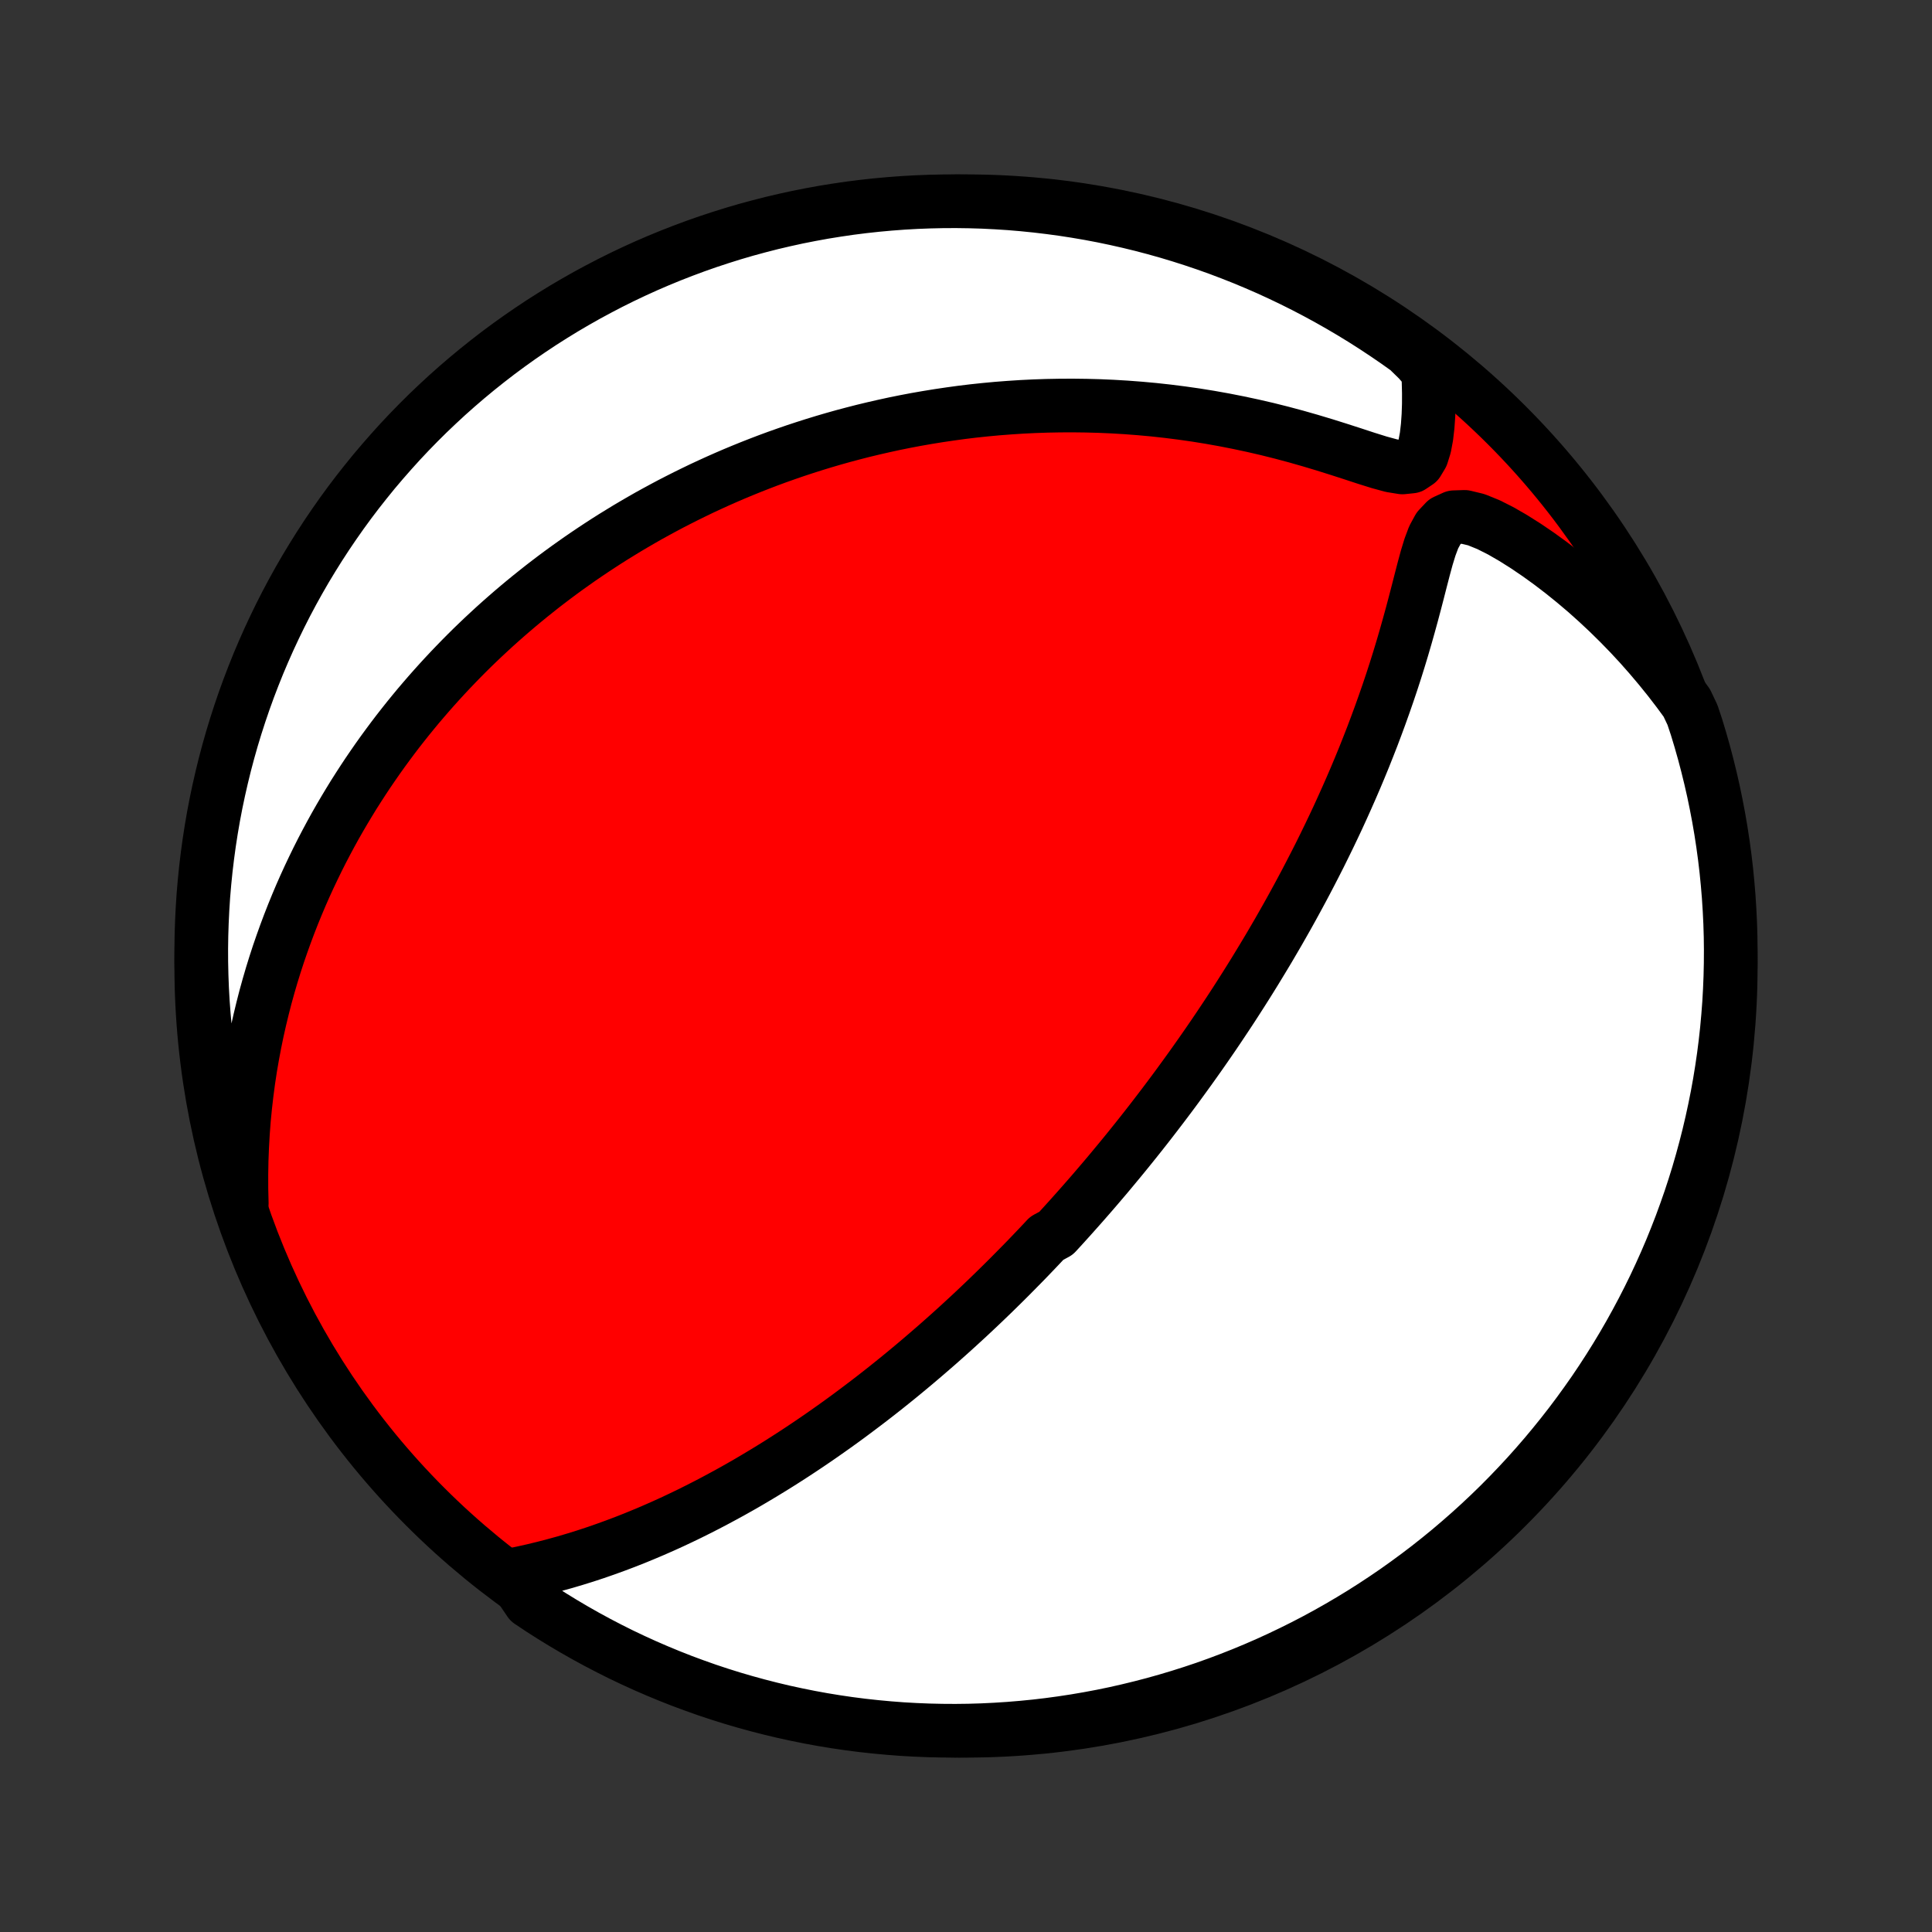 <?xml version="1.0" encoding="utf-8" standalone="no"?>
<!DOCTYPE svg PUBLIC "-//W3C//DTD SVG 1.1//EN"
  "http://www.w3.org/Graphics/SVG/1.1/DTD/svg11.dtd">
<!-- Created with matplotlib (http://matplotlib.org/) -->
<svg height="72pt" version="1.1" viewBox="0 0 72 72" width="72pt" xmlns="http://www.w3.org/2000/svg" xmlns:xlink="http://www.w3.org/1999/xlink">
 <rect x="0" y="0" width="72" height="72" fill="#333333" stroke="none"/>
 <defs>
  <style type="text/css">
*{stroke-linecap:butt;stroke-linejoin:round;}
  </style>
 </defs>
 <g id="figure_1">
  <g id="patch_1">
   <path d="
M0 72
L72 72
L72 0
L0 0
z
" style="fill:none;"/>
  </g>
  <g id="axes_1">
   <g id="PatchCollection_1">
    <defs>
     <path d="
M36 -7.5
C43.558 -7.5 50.808 -10.503 56.153 -15.848
C61.497 -21.192 64.5 -28.442 64.5 -36
C64.5 -43.558 61.497 -50.808 56.153 -56.153
C50.808 -61.497 43.558 -64.5 36 -64.5
C28.442 -64.5 21.192 -61.497 15.848 -56.153
C10.503 -50.808 7.5 -43.558 7.5 -36
C7.5 -28.442 10.503 -21.192 15.848 -15.848
C21.192 -10.503 28.442 -7.5 36 -7.5
z
" id="C0_0_a811fe30f3"/>
     <path d="
M19.07 -13.303
L19.472 -13.386
L19.87 -13.475
L20.266 -13.571
L20.658 -13.673
L21.047 -13.78
L21.431 -13.894
L21.811 -14.012
L22.187 -14.136
L22.559 -14.265
L22.926 -14.398
L23.289 -14.535
L23.647 -14.676
L24 -14.821
L24.349 -14.969
L24.693 -15.12
L25.032 -15.274
L25.366 -15.431
L25.696 -15.59
L26.021 -15.752
L26.341 -15.915
L26.657 -16.081
L26.968 -16.248
L27.275 -16.416
L27.577 -16.586
L27.875 -16.757
L28.168 -16.93
L28.457 -17.103
L28.742 -17.277
L29.022 -17.451
L29.299 -17.627
L29.572 -17.803
L29.84 -17.979
L30.105 -18.156
L30.366 -18.333
L30.624 -18.511
L30.878 -18.689
L31.128 -18.866
L31.375 -19.044
L31.619 -19.222
L31.859 -19.401
L32.096 -19.579
L32.331 -19.757
L32.562 -19.935
L32.79 -20.113
L33.016 -20.291
L33.238 -20.469
L33.459 -20.647
L33.676 -20.825
L33.891 -21.003
L34.104 -21.181
L34.314 -21.359
L34.522 -21.537
L34.728 -21.715
L34.932 -21.892
L35.133 -22.07
L35.333 -22.248
L35.531 -22.426
L35.727 -22.604
L35.921 -22.782
L36.114 -22.96
L36.305 -23.139
L36.494 -23.317
L36.682 -23.496
L36.868 -23.675
L37.053 -23.854
L37.236 -24.034
L37.419 -24.214
L37.6 -24.394
L37.779 -24.575
L37.958 -24.756
L38.136 -24.937
L38.313 -25.119
L38.488 -25.302
L38.663 -25.485
L38.837 -25.669
L39.01 -25.854
L39.355 -26.039
L39.526 -26.225
L39.696 -26.412
L39.866 -26.6
L40.035 -26.789
L40.204 -26.979
L40.372 -27.169
L40.54 -27.361
L40.708 -27.554
L40.875 -27.748
L41.042 -27.944
L41.209 -28.14
L41.375 -28.338
L41.541 -28.538
L41.708 -28.739
L41.874 -28.941
L42.04 -29.145
L42.206 -29.351
L42.372 -29.558
L42.538 -29.767
L42.704 -29.978
L42.87 -30.191
L43.036 -30.406
L43.202 -30.623
L43.369 -30.842
L43.536 -31.064
L43.703 -31.287
L43.87 -31.513
L44.037 -31.742
L44.205 -31.973
L44.373 -32.206
L44.541 -32.442
L44.71 -32.681
L44.879 -32.923
L45.048 -33.167
L45.218 -33.415
L45.388 -33.666
L45.558 -33.92
L45.729 -34.177
L45.9 -34.437
L46.071 -34.701
L46.243 -34.969
L46.415 -35.24
L46.587 -35.514
L46.76 -35.793
L46.932 -36.075
L47.105 -36.361
L47.279 -36.651
L47.452 -36.946
L47.626 -37.244
L47.799 -37.547
L47.973 -37.854
L48.146 -38.165
L48.319 -38.481
L48.492 -38.801
L48.665 -39.126
L48.837 -39.456
L49.009 -39.79
L49.181 -40.128
L49.351 -40.472
L49.521 -40.82
L49.69 -41.173
L49.858 -41.53
L50.024 -41.893
L50.189 -42.26
L50.353 -42.632
L50.515 -43.008
L50.675 -43.389
L50.833 -43.774
L50.988 -44.164
L51.142 -44.558
L51.292 -44.956
L51.44 -45.358
L51.585 -45.764
L51.727 -46.173
L51.866 -46.586
L52.001 -47.002
L52.132 -47.42
L52.26 -47.842
L52.383 -48.264
L52.503 -48.689
L52.62 -49.114
L52.733 -49.54
L52.843 -49.964
L52.951 -50.386
L53.059 -50.803
L53.17 -51.212
L53.291 -51.608
L53.431 -51.981
L53.612 -52.313
L53.859 -52.575
L54.187 -52.724
L54.582 -52.737
L55.017 -52.632
L55.473 -52.447
L55.938 -52.212
L56.405 -51.942
L56.87 -51.648
L57.331 -51.335
L57.787 -51.005
L58.235 -50.662
L58.675 -50.306
L59.107 -49.94
L59.529 -49.562
L59.942 -49.175
L60.345 -48.779
L60.738 -48.375
L61.12 -47.963
L61.49 -47.544
L61.85 -47.118
L62.199 -46.686
L62.535 -46.249
L62.861 -45.806
L63.073 -45.358
L63.224 -44.905
L63.367 -44.431
L63.502 -43.955
L63.628 -43.476
L63.746 -42.995
L63.856 -42.511
L63.956 -42.026
L64.049 -41.539
L64.133 -41.05
L64.208 -40.56
L64.275 -40.068
L64.333 -39.575
L64.382 -39.081
L64.423 -38.587
L64.455 -38.091
L64.479 -37.594
L64.494 -37.098
L64.5 -36.6
L64.497 -36.103
L64.486 -35.606
L64.466 -35.108
L64.438 -34.611
L64.4 -34.115
L64.355 -33.619
L64.3 -33.123
L64.237 -32.629
L64.165 -32.136
L64.085 -31.643
L63.996 -31.152
L63.898 -30.663
L63.792 -30.175
L63.678 -29.689
L63.555 -29.205
L63.424 -28.723
L63.285 -28.243
L63.137 -27.766
L62.981 -27.291
L62.816 -26.819
L62.644 -26.349
L62.463 -25.883
L62.275 -25.419
L62.078 -24.959
L61.873 -24.502
L61.661 -24.049
L61.44 -23.599
L61.212 -23.153
L60.976 -22.711
L60.733 -22.273
L60.482 -21.839
L60.224 -21.41
L59.958 -20.985
L59.685 -20.564
L59.405 -20.148
L59.117 -19.738
L58.823 -19.332
L58.522 -18.931
L58.213 -18.535
L57.898 -18.145
L57.577 -17.76
L57.248 -17.38
L56.914 -17.006
L56.573 -16.639
L56.225 -16.276
L55.872 -15.92
L55.512 -15.57
L55.147 -15.227
L54.775 -14.889
L54.398 -14.559
L54.016 -14.234
L53.627 -13.916
L53.234 -13.605
L52.835 -13.301
L52.431 -13.004
L52.022 -12.713
L51.608 -12.43
L51.19 -12.154
L50.767 -11.885
L50.339 -11.624
L49.907 -11.37
L49.471 -11.123
L49.03 -10.884
L48.586 -10.653
L48.138 -10.43
L47.686 -10.214
L47.231 -10.006
L46.772 -9.806
L46.31 -9.614
L45.844 -9.43
L45.376 -9.254
L44.905 -9.086
L44.431 -8.927
L43.955 -8.776
L43.476 -8.633
L42.995 -8.498
L42.511 -8.372
L42.026 -8.254
L41.539 -8.144
L41.05 -8.043
L40.56 -7.951
L40.068 -7.867
L39.575 -7.792
L39.081 -7.725
L38.587 -7.667
L38.091 -7.618
L37.594 -7.577
L37.098 -7.545
L36.6 -7.521
L36.103 -7.506
L35.606 -7.5
L35.108 -7.503
L34.611 -7.514
L34.115 -7.534
L33.619 -7.562
L33.123 -7.6
L32.629 -7.646
L32.136 -7.7
L31.643 -7.763
L31.152 -7.835
L30.663 -7.915
L30.175 -8.004
L29.689 -8.102
L29.205 -8.207
L28.723 -8.322
L28.243 -8.445
L27.766 -8.576
L27.291 -8.715
L26.819 -8.863
L26.349 -9.019
L25.883 -9.184
L25.419 -9.356
L24.959 -9.537
L24.502 -9.726
L24.049 -9.922
L23.599 -10.127
L23.153 -10.339
L22.711 -10.56
L22.273 -10.788
L21.839 -11.024
L21.41 -11.267
L20.985 -11.518
L20.564 -11.776
L20.148 -12.042
L19.738 -12.315
z
" id="C0_1_2d238b7167"/>
     <path d="
M9.01 -27.155
L8.997 -27.697
L8.996 -28.231
L9.005 -28.756
L9.025 -29.274
L9.054 -29.784
L9.092 -30.285
L9.14 -30.777
L9.196 -31.262
L9.259 -31.738
L9.33 -32.206
L9.409 -32.666
L9.494 -33.117
L9.585 -33.56
L9.683 -33.996
L9.786 -34.423
L9.894 -34.843
L10.008 -35.255
L10.126 -35.659
L10.249 -36.056
L10.376 -36.446
L10.508 -36.828
L10.643 -37.204
L10.781 -37.572
L10.923 -37.934
L11.068 -38.289
L11.216 -38.639
L11.367 -38.981
L11.521 -39.318
L11.678 -39.648
L11.836 -39.973
L11.997 -40.292
L12.161 -40.606
L12.326 -40.914
L12.493 -41.217
L12.663 -41.515
L12.834 -41.807
L13.007 -42.095
L13.181 -42.379
L13.358 -42.657
L13.536 -42.932
L13.715 -43.202
L13.896 -43.467
L14.078 -43.729
L14.262 -43.987
L14.447 -44.24
L14.633 -44.49
L14.821 -44.737
L15.011 -44.98
L15.201 -45.219
L15.393 -45.455
L15.586 -45.688
L15.781 -45.917
L15.977 -46.144
L16.174 -46.367
L16.373 -46.588
L16.573 -46.806
L16.774 -47.021
L16.977 -47.233
L17.181 -47.443
L17.386 -47.65
L17.593 -47.855
L17.802 -48.057
L18.012 -48.257
L18.224 -48.454
L18.437 -48.65
L18.652 -48.843
L18.869 -49.034
L19.087 -49.223
L19.307 -49.41
L19.529 -49.595
L19.753 -49.778
L19.979 -49.959
L20.206 -50.139
L20.436 -50.316
L20.668 -50.492
L20.902 -50.666
L21.138 -50.838
L21.377 -51.008
L21.617 -51.177
L21.861 -51.344
L22.106 -51.509
L22.355 -51.673
L22.605 -51.835
L22.859 -51.996
L23.116 -52.154
L23.375 -52.312
L23.637 -52.467
L23.902 -52.621
L24.17 -52.774
L24.442 -52.924
L24.717 -53.073
L24.995 -53.221
L25.277 -53.366
L25.562 -53.51
L25.851 -53.652
L26.143 -53.793
L26.44 -53.931
L26.74 -54.068
L27.045 -54.203
L27.354 -54.336
L27.666 -54.466
L27.984 -54.595
L28.305 -54.721
L28.632 -54.846
L28.963 -54.968
L29.299 -55.087
L29.639 -55.204
L29.985 -55.318
L30.336 -55.43
L30.692 -55.539
L31.053 -55.645
L31.42 -55.748
L31.792 -55.847
L32.17 -55.944
L32.553 -56.036
L32.942 -56.125
L33.337 -56.211
L33.738 -56.292
L34.145 -56.369
L34.557 -56.441
L34.976 -56.509
L35.401 -56.572
L35.832 -56.631
L36.269 -56.684
L36.712 -56.731
L37.161 -56.773
L37.617 -56.808
L38.078 -56.838
L38.545 -56.861
L39.018 -56.877
L39.497 -56.886
L39.982 -56.888
L40.472 -56.882
L40.967 -56.869
L41.467 -56.847
L41.973 -56.817
L42.483 -56.778
L42.997 -56.731
L43.516 -56.674
L44.038 -56.608
L44.564 -56.533
L45.092 -56.448
L45.623 -56.353
L46.157 -56.248
L46.691 -56.134
L47.227 -56.01
L47.762 -55.876
L48.297 -55.733
L48.83 -55.581
L49.36 -55.422
L49.885 -55.257
L50.403 -55.09
L50.909 -54.924
L51.398 -54.771
L51.856 -54.646
L52.264 -54.58
L52.594 -54.614
L52.831 -54.773
L52.989 -55.037
L53.092 -55.367
L53.161 -55.736
L53.206 -56.126
L53.234 -56.528
L53.248 -56.936
L53.249 -57.347
L53.239 -57.76
L53.219 -58.172
L52.863 -58.583
L52.46 -58.976
L52.051 -59.267
L51.638 -59.55
L51.219 -59.827
L50.797 -60.096
L50.369 -60.358
L49.938 -60.612
L49.502 -60.859
L49.061 -61.099
L48.617 -61.331
L48.169 -61.555
L47.718 -61.771
L47.263 -61.98
L46.804 -62.18
L46.342 -62.373
L45.877 -62.557
L45.409 -62.734
L44.938 -62.902
L44.464 -63.062
L43.988 -63.214
L43.509 -63.358
L43.028 -63.493
L42.545 -63.62
L42.06 -63.738
L41.573 -63.848
L41.085 -63.95
L40.594 -64.043
L40.103 -64.127
L39.61 -64.203
L39.116 -64.27
L38.621 -64.329
L38.126 -64.379
L37.629 -64.421
L37.132 -64.453
L36.635 -64.478
L36.138 -64.493
L35.64 -64.5
L35.143 -64.498
L34.646 -64.487
L34.15 -64.468
L33.653 -64.44
L33.158 -64.403
L32.664 -64.358
L32.17 -64.304
L31.678 -64.242
L31.187 -64.17
L30.697 -64.091
L30.209 -64.002
L29.723 -63.906
L29.239 -63.8
L28.757 -63.687
L28.277 -63.564
L27.799 -63.434
L27.324 -63.295
L26.852 -63.147
L26.382 -62.992
L25.915 -62.828
L25.452 -62.656
L24.991 -62.476
L24.534 -62.288
L24.08 -62.092
L23.631 -61.888
L23.184 -61.676
L22.742 -61.456
L22.304 -61.228
L21.869 -60.993
L21.44 -60.75
L21.014 -60.5
L20.594 -60.242
L20.177 -59.977
L19.766 -59.704
L19.36 -59.425
L18.959 -59.138
L18.562 -58.844
L18.172 -58.543
L17.786 -58.235
L17.407 -57.921
L17.032 -57.599
L16.664 -57.272
L16.302 -56.937
L15.945 -56.597
L15.595 -56.25
L15.251 -55.897
L14.913 -55.538
L14.582 -55.172
L14.257 -54.801
L13.938 -54.425
L13.627 -54.042
L13.322 -53.655
L13.024 -53.262
L12.733 -52.863
L12.45 -52.46
L12.173 -52.051
L11.904 -51.638
L11.642 -51.219
L11.387 -50.797
L11.14 -50.369
L10.901 -49.938
L10.669 -49.502
L10.445 -49.061
L10.229 -48.617
L10.02 -48.169
L9.82 -47.718
L9.627 -47.263
L9.443 -46.804
L9.266 -46.342
L9.098 -45.877
L8.938 -45.409
L8.786 -44.938
L8.642 -44.464
L8.507 -43.988
L8.38 -43.509
L8.262 -43.028
L8.152 -42.545
L8.05 -42.06
L7.957 -41.573
L7.873 -41.085
L7.797 -40.594
L7.73 -40.103
L7.671 -39.61
L7.621 -39.116
L7.579 -38.621
L7.547 -38.126
L7.523 -37.629
L7.507 -37.132
L7.5 -36.635
L7.502 -36.138
L7.513 -35.64
L7.532 -35.143
L7.56 -34.646
L7.597 -34.15
L7.642 -33.653
L7.696 -33.158
L7.759 -32.664
L7.83 -32.17
L7.909 -31.678
L7.998 -31.187
L8.094 -30.697
L8.2 -30.209
L8.314 -29.723
L8.436 -29.239
L8.566 -28.757
L8.705 -28.277
z
" id="C0_2_8272853618"/>
    </defs>
    <g clip-path="url(#p1bffca34e9)">
     <use style="fill:#ff0000;stroke:#000000;stroke-width:2.0;" x="0.0" xlink:href="#C0_0_a811fe30f3" y="72.0"/>
    </g>
    <g clip-path="url(#p1bffca34e9)">
     <use style="fill:#ffffff;stroke:#000000;stroke-width:2.0;" x="0.0" xlink:href="#C0_1_2d238b7167" y="72.0"/>
    </g>
    <g clip-path="url(#p1bffca34e9)">
     <use style="fill:#ffffff;stroke:#000000;stroke-width:2.0;" x="0.0" xlink:href="#C0_2_8272853618" y="72.0"/>
    </g>
   </g>
  </g>
 </g>
 <defs>
  <clipPath id="p1bffca34e9">
   <rect height="72.0" width="72.0" x="0.0" y="0.0"/>
  </clipPath>
 </defs>
</svg>
